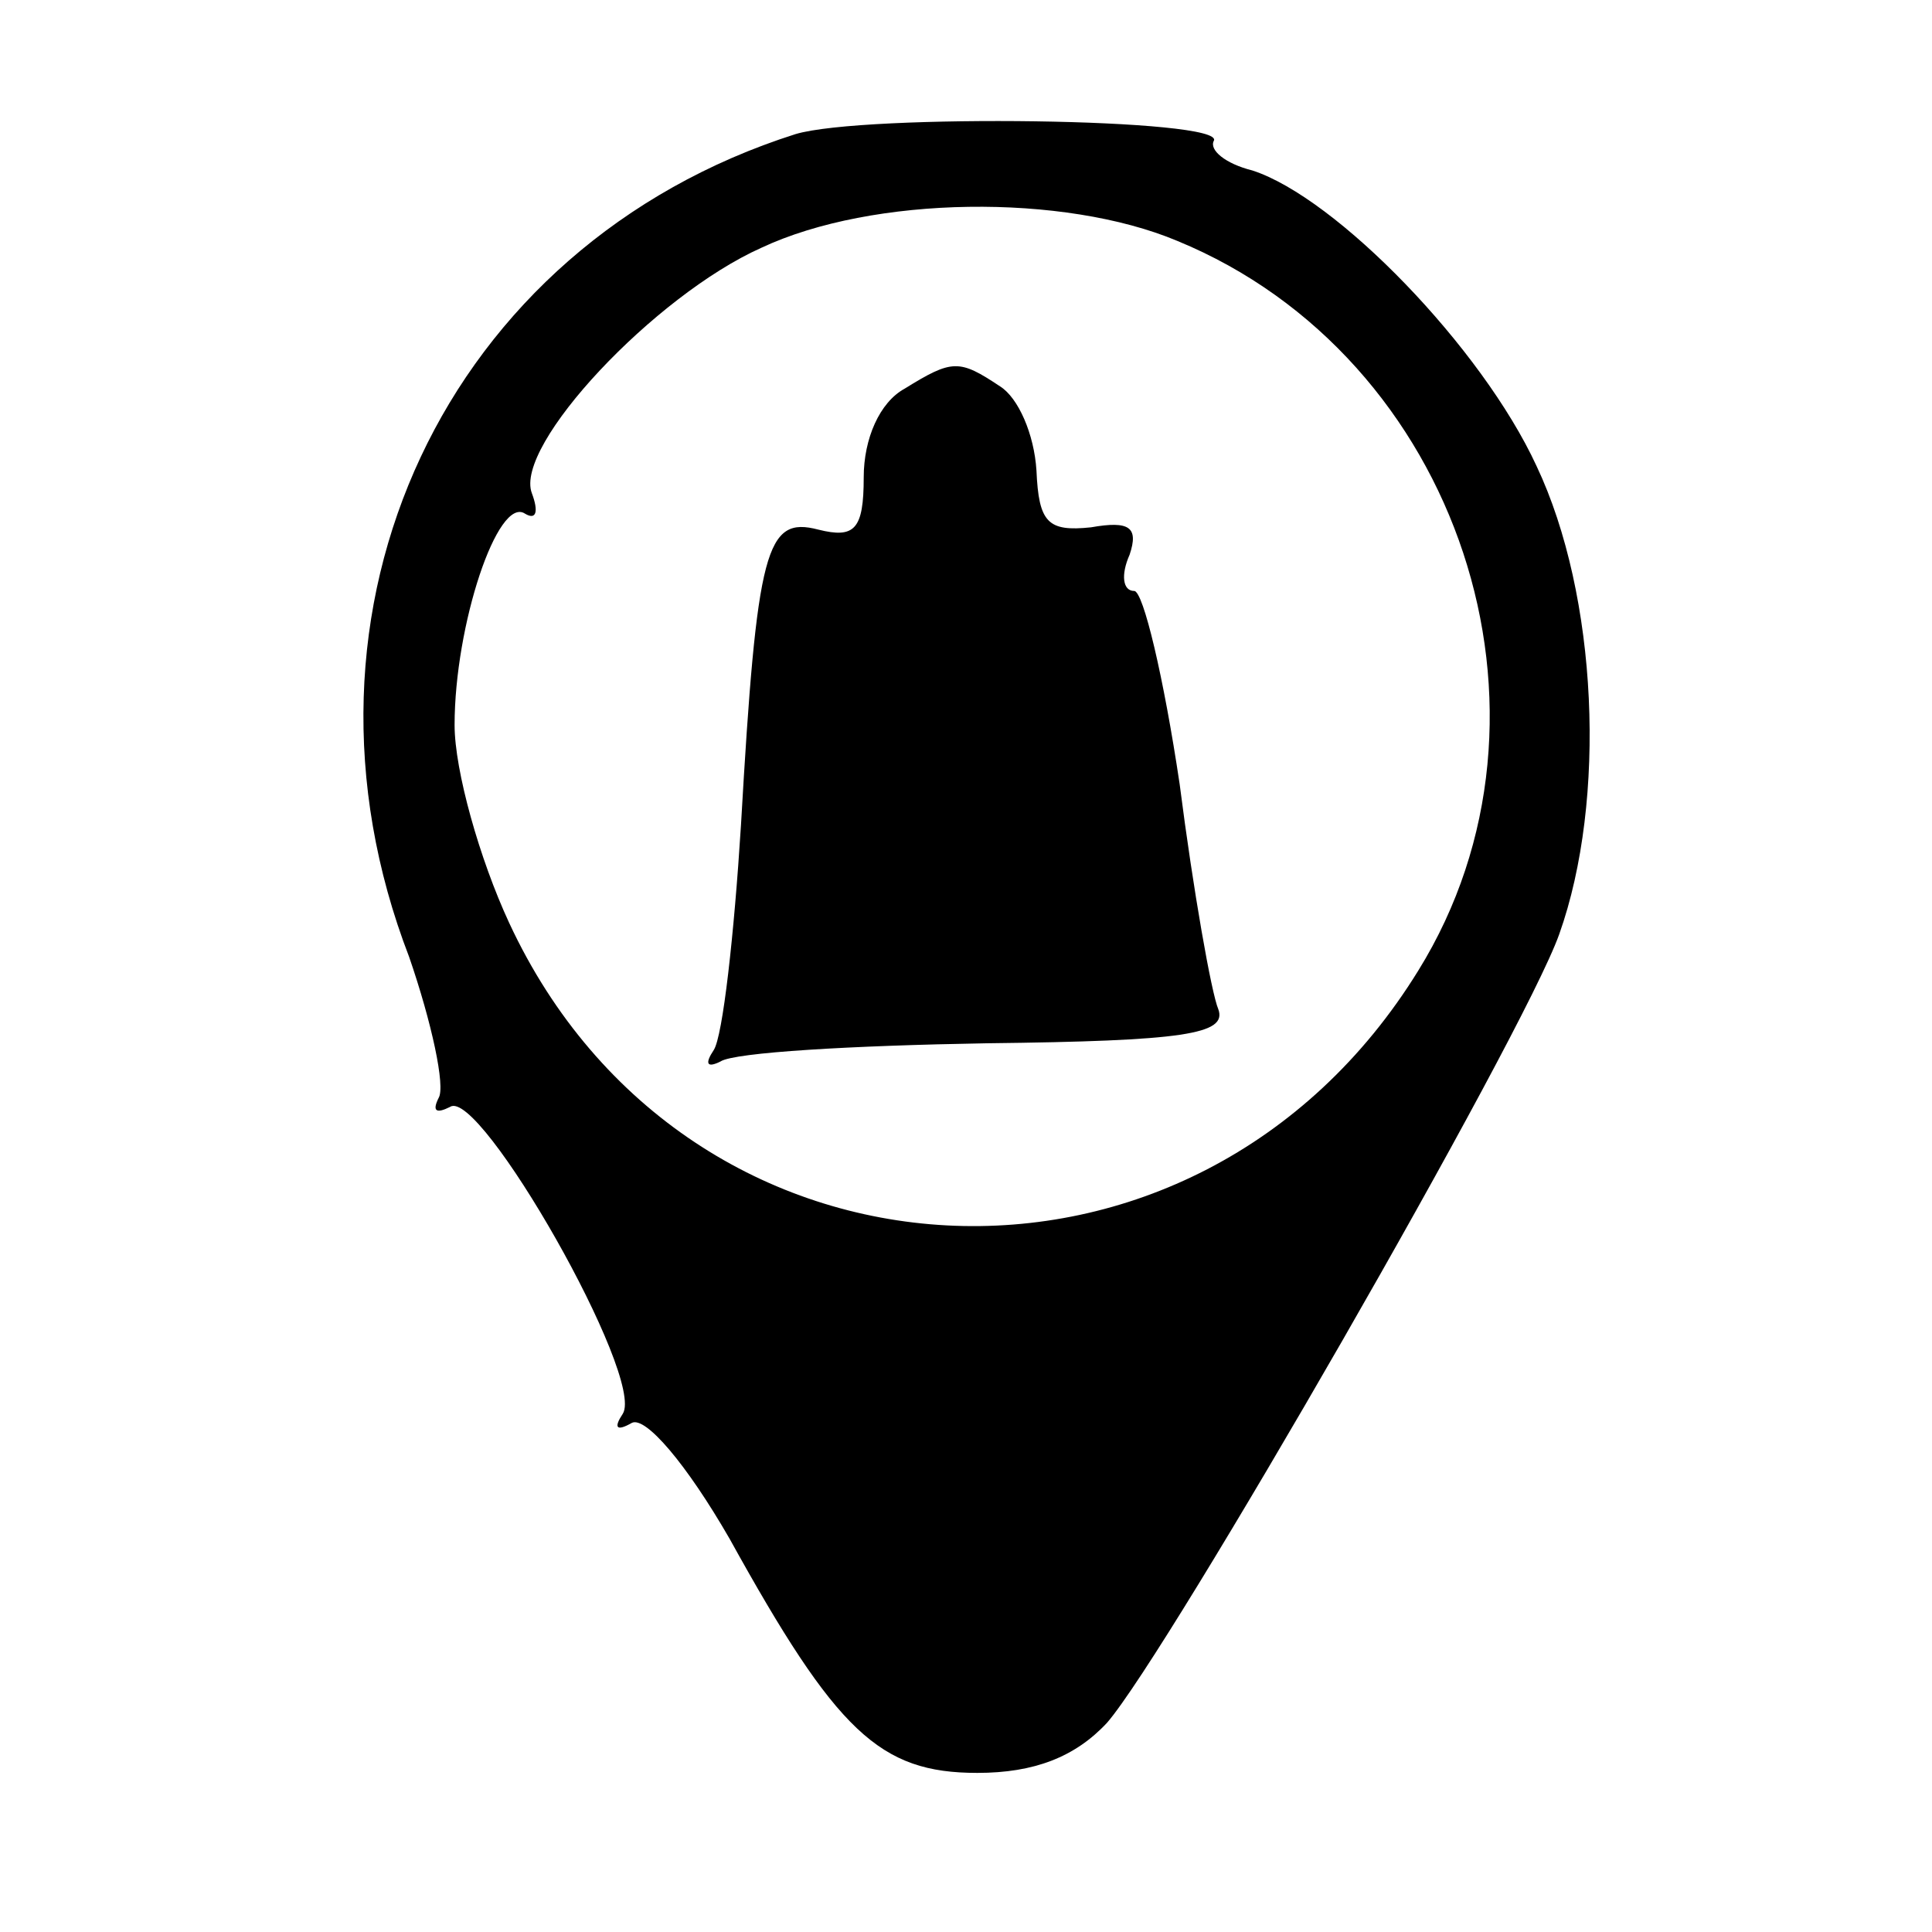 <?xml version="1.0" standalone="no"?>
<!DOCTYPE svg PUBLIC "-//W3C//DTD SVG 20010904//EN"
 "http://www.w3.org/TR/2001/REC-SVG-20010904/DTD/svg10.dtd">
<svg version="1.0" xmlns="http://www.w3.org/2000/svg"
 width="85pt" height="85pt" viewBox="0 0 85 85"
 preserveAspectRatio="xMidYMid meet">
<g transform="translate(0,85) scale(0.1,-0.1)"
fill="#000000" stroke="none">
<path d="M350 791 c-154 -49 -229 -209 -170 -362 10 -29 16 -57 13 -62 -3 -6
-1 -7 5 -4 13 9 86 -119 76 -135 -4 -6 -3 -8 4 -4 6 3 24 -18 43 -51 47 -85
66 -103 109 -103 25 0 43 7 57 22 27 31 183 302 199 347 21 59 17 149 -10 206
-24 52 -88 118 -125 130 -12 3 -19 9 -17 13 6 10 -154 12 -184 3z m168 -47
c124 -51 176 -208 106 -321 -98 -159 -322 -147 -400 21 -13 28 -24 67 -24 87
0 44 19 101 31 93 5 -3 6 1 3 9 -8 21 54 87 101 108 49 23 133 24 183 3z"/>
<path d="M398 679 c-11 -6 -18 -22 -18 -39 0 -23 -4 -27 -20 -23 -23 6 -27 -8
-34 -130 -3 -48 -8 -93 -12 -99 -4 -6 -3 -8 3 -5 6 4 58 7 117 8 87 1 106 4
102 15 -3 7 -11 52 -17 99 -7 47 -16 85 -20 85 -5 0 -6 7 -2 16 4 12 0 15 -17
12 -19 -2 -23 2 -24 25 -1 16 -8 32 -16 37 -18 12 -21 12 -42 -1z"/>
</g>
</svg>
